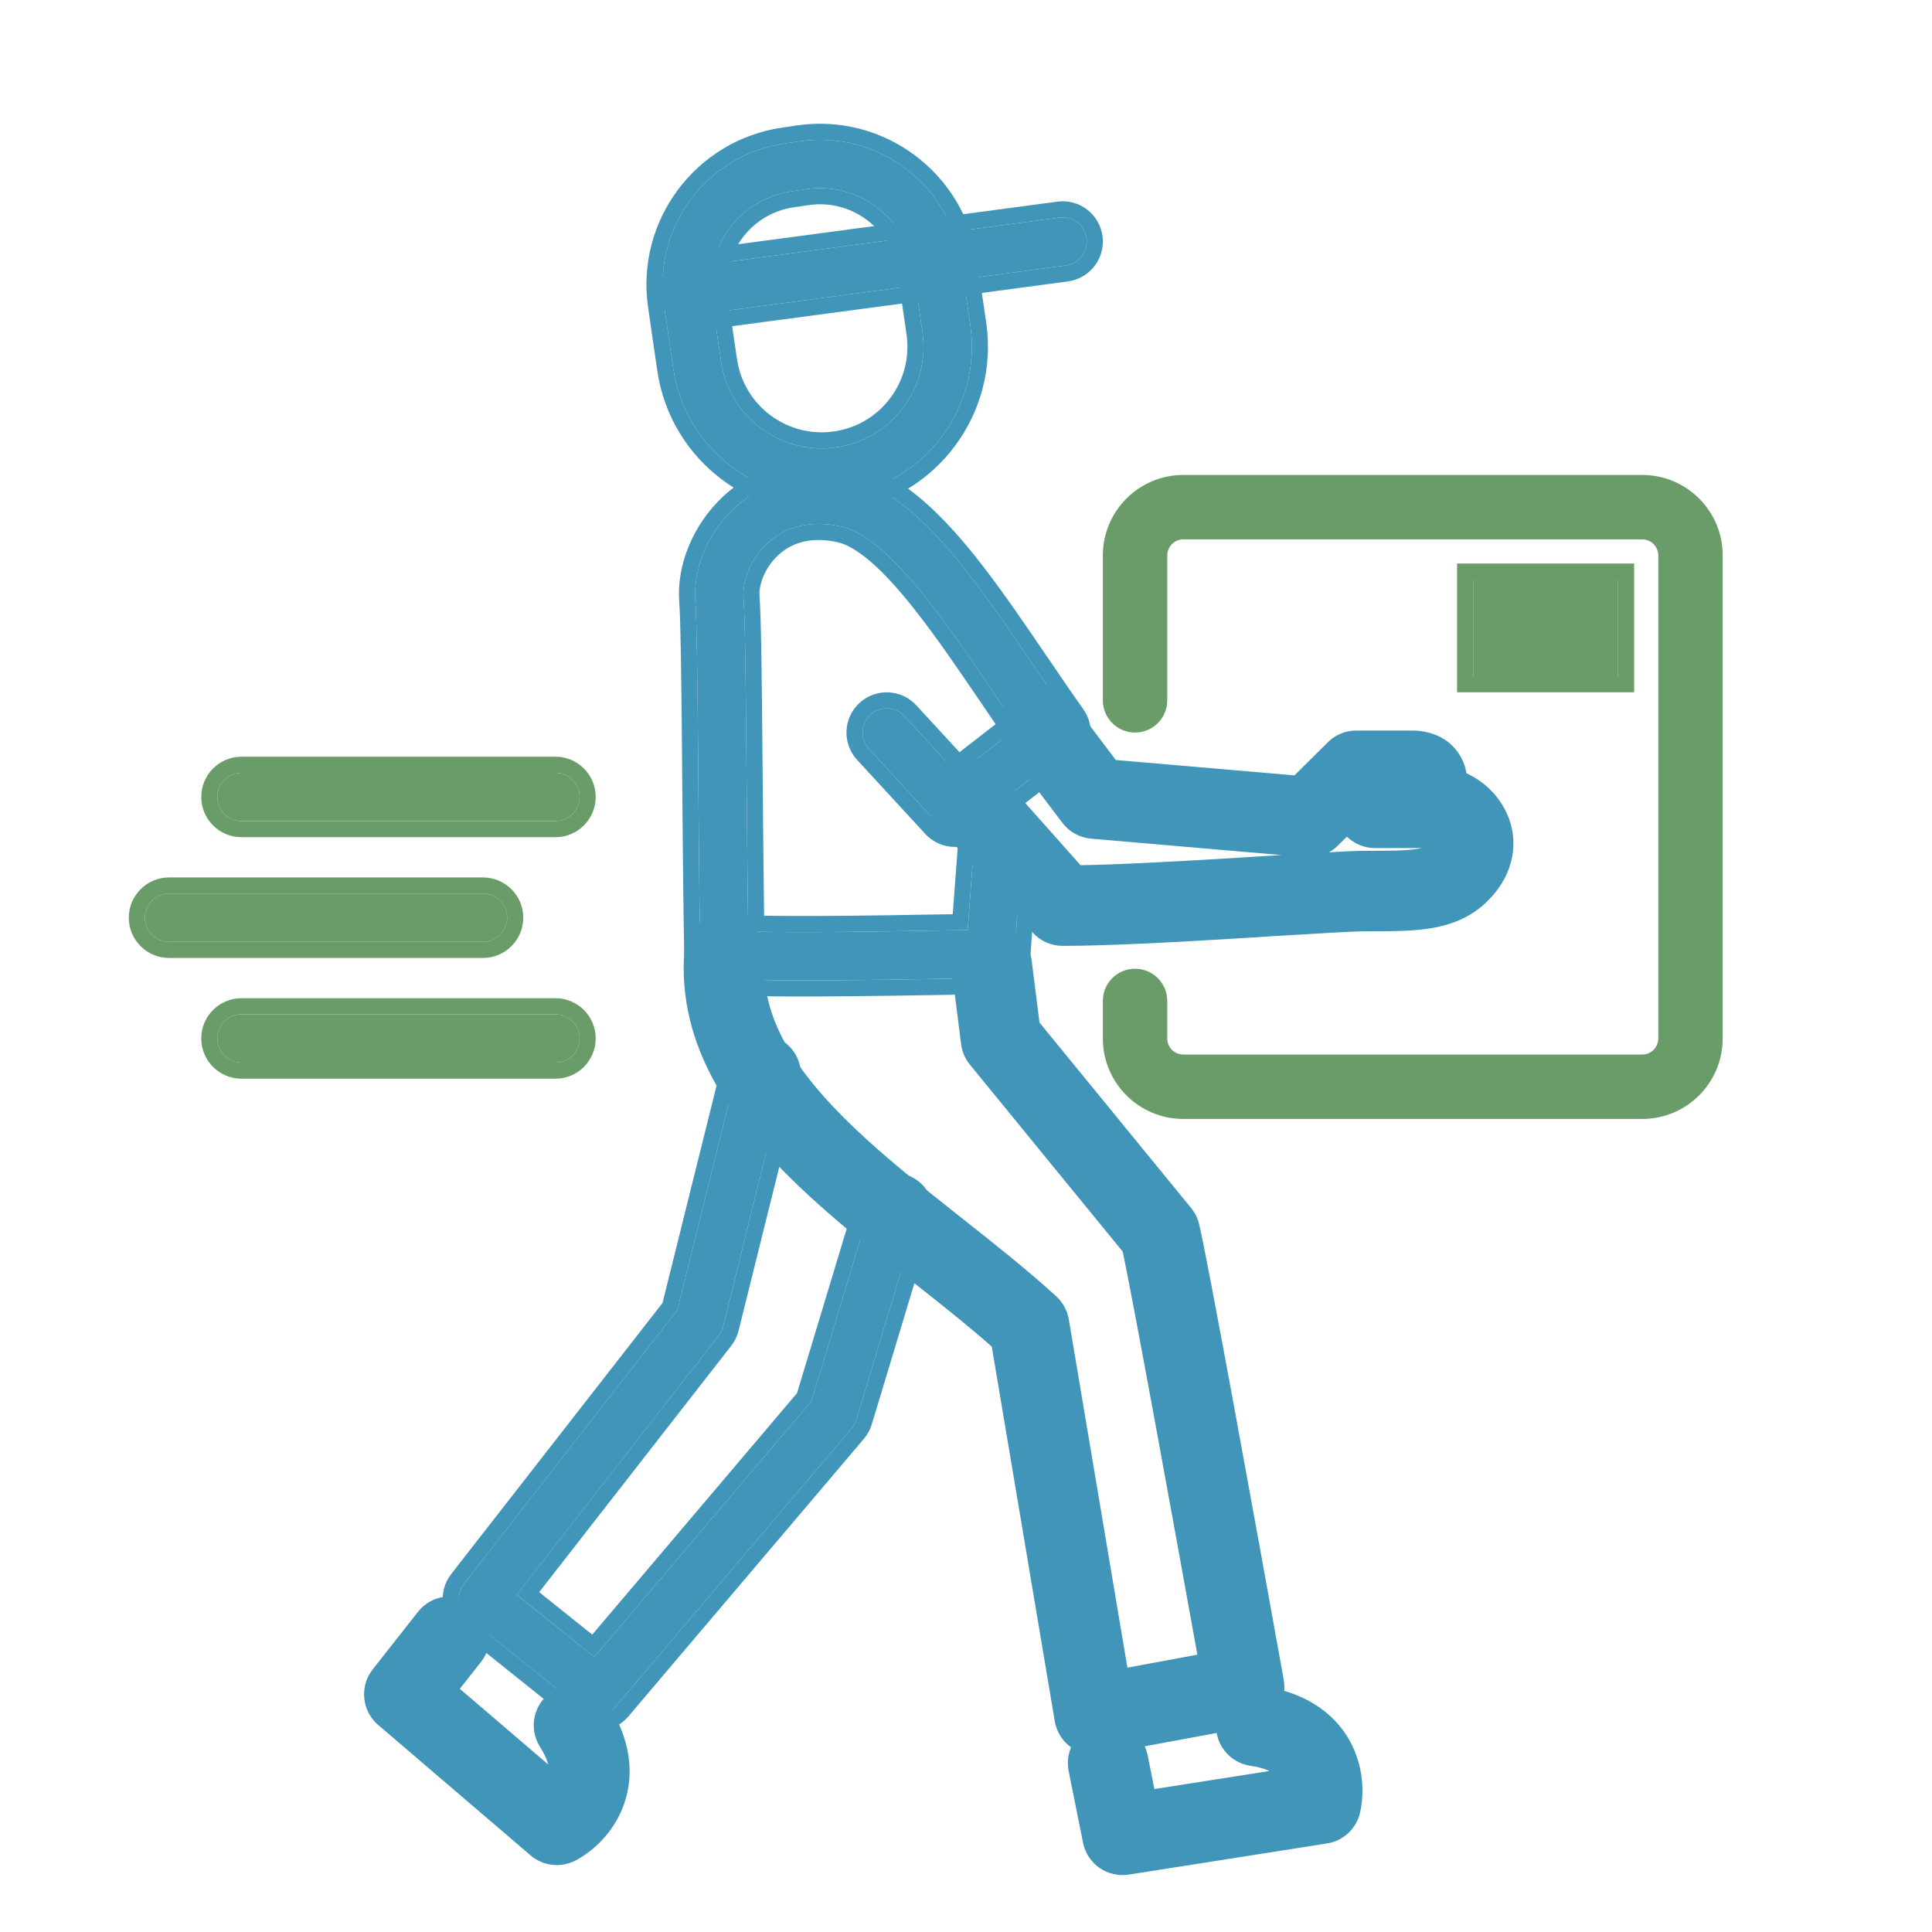 <svg width="24" height="24" viewBox="0 0 24 24" fill="none" xmlns="http://www.w3.org/2000/svg">
<g clip-path="url(#clip0_123_207)">
<path fill-rule="evenodd" clip-rule="evenodd" d="M21.3 6.9C21.3 6.403 20.897 6 20.4 6H14.7C14.203 6 13.8 6.403 13.8 6.9V8.7C13.8 8.866 13.934 9 14.1 9C14.266 9 14.4 8.866 14.4 8.7V6.9C14.4 6.734 14.534 6.6 14.7 6.6H20.4C20.566 6.6 20.7 6.734 20.7 6.9V12.9C20.7 13.066 20.566 13.2 20.4 13.2H14.7C14.534 13.2 14.4 13.066 14.4 12.9V12.434C14.4 12.268 14.266 12.133 14.1 12.133C13.934 12.133 13.8 12.268 13.8 12.434V12.9C13.8 13.397 14.203 13.8 14.7 13.8H20.4C20.897 13.8 21.3 13.397 21.3 12.9V6.9Z" fill="#699C69"/>
<path fill-rule="evenodd" clip-rule="evenodd" d="M21.4 6.9C21.4 6.348 20.952 5.9 20.4 5.9H14.7C14.148 5.9 13.7 6.348 13.7 6.9V8.7C13.7 8.921 13.879 9.1 14.1 9.1C14.321 9.1 14.5 8.921 14.5 8.7V6.9C14.5 6.79 14.589 6.7 14.7 6.7H20.4C20.51 6.7 20.6 6.79 20.6 6.9V12.9C20.6 13.011 20.51 13.1 20.4 13.1H14.7C14.589 13.1 14.5 13.011 14.5 12.9V12.434C14.5 12.213 14.321 12.034 14.1 12.034C13.879 12.034 13.7 12.213 13.7 12.434V12.9C13.7 13.452 14.148 13.9 14.7 13.9H20.4C20.952 13.9 21.4 13.452 21.4 12.9V6.9ZM20.4 6.1C20.842 6.1 21.2 6.458 21.2 6.9V12.9C21.2 13.342 20.842 13.7 20.4 13.7H14.7C14.258 13.7 13.9 13.342 13.9 12.9V12.434C13.9 12.323 13.989 12.233 14.1 12.233C14.21 12.233 14.3 12.323 14.3 12.434V12.9C14.3 13.121 14.479 13.3 14.7 13.3H20.4C20.621 13.3 20.8 13.121 20.8 12.9V6.9C20.8 6.679 20.621 6.5 20.4 6.5H14.7C14.479 6.5 14.3 6.679 14.3 6.9V8.7C14.3 8.811 14.21 8.9 14.1 8.9C13.989 8.9 13.9 8.811 13.9 8.7V6.9C13.9 6.458 14.258 6.1 14.7 6.1H20.4Z" fill="#699C69"/>
<path fill-rule="evenodd" clip-rule="evenodd" d="M13.497 2.961C13.476 2.796 13.325 2.681 13.16 2.703L8.66 3.303C8.496 3.325 8.381 3.476 8.403 3.64C8.425 3.804 8.575 3.92 8.74 3.898L13.24 3.298C13.404 3.276 13.519 3.125 13.497 2.961Z" fill="#4195B9"/>
<path fill-rule="evenodd" clip-rule="evenodd" d="M13.696 2.934C13.659 2.66 13.408 2.468 13.134 2.505L8.634 3.105C8.36 3.141 8.168 3.393 8.204 3.666C8.241 3.94 8.492 4.132 8.766 4.096L13.266 3.496C13.54 3.459 13.732 3.208 13.696 2.934ZM13.16 2.703C13.325 2.681 13.476 2.796 13.497 2.961C13.519 3.125 13.404 3.276 13.24 3.298L8.74 3.898C8.575 3.92 8.425 3.804 8.403 3.64C8.381 3.476 8.496 3.325 8.66 3.303L13.16 2.703Z" fill="#4195B9"/>
<path fill-rule="evenodd" clip-rule="evenodd" d="M5.192 20.023C5.362 19.806 5.676 19.768 5.894 19.939C6.111 20.109 6.148 20.424 5.978 20.641L5.712 20.979L6.81 21.919C6.795 21.862 6.766 21.79 6.709 21.701C6.56 21.469 6.628 21.16 6.861 21.011C7.093 20.862 7.402 20.93 7.551 21.163C7.836 21.608 7.885 22.046 7.748 22.422C7.622 22.771 7.362 22.999 7.152 23.11C6.97 23.207 6.748 23.182 6.592 23.049L4.697 21.427C4.494 21.253 4.464 20.949 4.629 20.739L5.192 20.023ZM6.923 22.279C6.923 22.279 6.923 22.279 6.923 22.279Z" fill="#4195B9"/>
<path d="M13.373 21.98C13.33 21.763 13.47 21.552 13.687 21.509C13.903 21.465 14.114 21.606 14.158 21.822L14.261 22.338L15.983 22.068C15.981 22.064 15.979 22.061 15.978 22.058C15.938 21.989 15.841 21.877 15.551 21.837C15.332 21.806 15.179 21.604 15.21 21.386C15.24 21.167 15.442 21.014 15.661 21.044C16.159 21.114 16.493 21.346 16.674 21.663C16.842 21.96 16.846 22.279 16.798 22.492C16.763 22.653 16.633 22.775 16.47 22.801L14.007 23.188C13.795 23.222 13.595 23.082 13.552 22.872L13.373 21.98Z" fill="#4195B9" stroke="#4195B9" stroke-width="0.2" stroke-linecap="round" stroke-linejoin="round"/>
<path fill-rule="evenodd" clip-rule="evenodd" d="M12.374 9.568L13.423 10.748C13.938 10.739 14.633 10.7 15.284 10.661C15.436 10.652 15.585 10.642 15.729 10.633L15.919 10.622L13.554 10.418C13.413 10.406 13.283 10.335 13.198 10.222L12.501 9.302C12.335 9.082 12.378 8.768 12.598 8.602C12.818 8.435 13.132 8.478 13.299 8.698L13.861 9.441L16.08 9.632L16.496 9.22C16.59 9.127 16.716 9.075 16.848 9.075H17.544C17.721 9.075 18 9.135 18.149 9.407C18.186 9.474 18.207 9.541 18.217 9.607C18.271 9.631 18.321 9.659 18.365 9.689C18.49 9.773 18.609 9.895 18.691 10.049C18.776 10.207 18.824 10.406 18.788 10.624C18.752 10.842 18.639 11.034 18.477 11.195C18.26 11.409 18.002 11.497 17.75 11.535C17.524 11.569 17.26 11.569 16.994 11.569L16.964 11.569C16.798 11.569 16.365 11.596 15.809 11.63C15.661 11.64 15.505 11.649 15.344 11.659C14.6 11.704 13.76 11.75 13.2 11.75C13.057 11.75 12.921 11.689 12.826 11.582L11.626 10.232C11.443 10.026 11.461 9.71 11.668 9.527C11.874 9.343 12.19 9.362 12.374 9.568ZM17.08 10.335C16.924 10.335 16.796 10.215 16.781 10.063C16.788 10.137 16.823 10.204 16.874 10.253C16.928 10.304 17 10.335 17.08 10.335ZM16.619 10.505C16.586 10.538 16.549 10.565 16.51 10.587C16.709 10.576 16.868 10.569 16.964 10.569C17.268 10.569 17.457 10.568 17.6 10.546C17.624 10.543 17.644 10.539 17.661 10.535H17.08C16.945 10.535 16.822 10.481 16.732 10.393L16.619 10.505Z" fill="#4195B9"/>
<path fill-rule="evenodd" clip-rule="evenodd" d="M11.321 15.911C11.678 16.192 12.016 16.46 12.32 16.728L13.103 21.383C13.126 21.515 13.2 21.633 13.31 21.71C13.42 21.787 13.556 21.816 13.688 21.792L15.546 21.447C15.816 21.397 15.995 21.138 15.947 20.867C15.64 19.16 14.993 15.591 14.894 15.2C14.876 15.129 14.843 15.063 14.796 15.006L12.913 12.703L12.815 11.926C12.781 11.652 12.53 11.458 12.257 11.493C11.982 11.528 11.789 11.778 11.823 12.052L11.939 12.971C11.951 13.065 11.989 13.152 12.048 13.225L13.947 15.548C14.08 16.178 14.567 18.85 14.874 20.555L14.005 20.716L13.277 16.389C13.258 16.279 13.203 16.178 13.121 16.103C12.758 15.772 12.347 15.447 11.948 15.132L11.845 15.05C11.406 14.703 10.983 14.365 10.614 14.013C9.864 13.298 9.442 12.628 9.499 11.889C9.52 11.613 9.314 11.373 9.038 11.352C8.763 11.331 8.523 11.537 8.501 11.812C8.408 13.023 9.124 13.974 9.925 14.737C10.332 15.125 10.789 15.49 11.224 15.835L11.321 15.911Z" fill="#4195B9"/>
<path fill-rule="evenodd" clip-rule="evenodd" d="M9.522 13.059C9.362 13.019 9.199 13.117 9.159 13.278L8.414 16.275L5.763 19.675C5.662 19.805 5.684 19.991 5.812 20.094L7.236 21.234C7.362 21.336 7.547 21.318 7.652 21.194L10.579 17.744C10.605 17.713 10.625 17.677 10.637 17.637L11.387 15.155C11.435 14.996 11.345 14.829 11.187 14.781C11.028 14.733 10.861 14.823 10.813 14.981L10.081 17.404L7.383 20.584L6.419 19.811L8.926 16.594C8.952 16.561 8.97 16.523 8.981 16.482L9.741 13.423C9.781 13.262 9.683 13.099 9.522 13.059Z" fill="#4195B9"/>
<path fill-rule="evenodd" clip-rule="evenodd" d="M10.579 17.744L10.731 17.874C10.776 17.821 10.809 17.761 10.829 17.695L11.579 15.212C11.659 14.948 11.509 14.669 11.245 14.589C10.98 14.509 10.701 14.659 10.621 14.923L9.901 17.306L7.357 20.306L6.698 19.778L9.084 16.717C9.127 16.662 9.158 16.598 9.175 16.53L9.935 13.471C10.002 13.203 9.839 12.932 9.571 12.865C9.303 12.798 9.031 12.962 8.965 13.23L8.23 16.186L5.606 19.552C5.437 19.768 5.474 20.078 5.687 20.25L7.111 21.39C7.322 21.56 7.629 21.53 7.804 21.324L10.731 17.874L10.579 17.744ZM8.414 16.275L5.763 19.675C5.662 19.804 5.684 19.991 5.812 20.093L7.236 21.234C7.362 21.336 7.547 21.318 7.652 21.194L10.579 17.744C10.605 17.713 10.625 17.676 10.637 17.637L11.387 15.155C11.435 14.996 11.345 14.829 11.187 14.781C11.028 14.733 10.861 14.822 10.813 14.981L10.081 17.404L7.383 20.584L6.419 19.81L6.419 19.81L8.926 16.594C8.952 16.561 8.971 16.523 8.981 16.482L9.741 13.423C9.781 13.262 9.683 13.099 9.522 13.059C9.362 13.019 9.199 13.117 9.159 13.278L8.414 16.275Z" fill="#4195B9"/>
<path fill-rule="evenodd" clip-rule="evenodd" d="M9.118 6.315C8.785 6.627 8.607 7.074 8.638 7.467C8.655 7.688 8.664 8.435 8.672 9.316C8.673 9.458 8.674 9.603 8.675 9.749C8.682 10.501 8.688 11.286 8.7 11.857C8.703 12.005 8.815 12.129 8.962 12.148C9.225 12.181 9.864 12.182 10.514 12.176C10.889 12.173 11.294 12.166 11.646 12.16C11.903 12.156 12.133 12.152 12.303 12.15C12.459 12.149 12.588 12.028 12.599 11.873L12.696 10.575C12.708 10.41 12.584 10.266 12.419 10.254C12.254 10.241 12.11 10.365 12.097 10.53L12.021 11.554C11.898 11.556 11.764 11.558 11.623 11.56C11.28 11.566 10.894 11.572 10.508 11.576C10.024 11.581 9.582 11.581 9.295 11.57C9.286 11.039 9.281 10.382 9.275 9.745C9.274 9.599 9.273 9.453 9.271 9.311C9.264 8.445 9.255 7.668 9.236 7.42C9.221 7.226 9.315 6.953 9.528 6.753C9.728 6.566 10.036 6.443 10.464 6.544C10.607 6.578 10.774 6.674 10.968 6.845C11.159 7.014 11.358 7.239 11.563 7.504C11.824 7.839 12.076 8.21 12.331 8.586C12.433 8.737 12.536 8.888 12.64 9.038L11.896 9.615L11.236 8.897C11.124 8.775 10.934 8.767 10.812 8.88C10.69 8.992 10.682 9.181 10.794 9.303L11.641 10.224C11.747 10.338 11.922 10.353 12.046 10.258L13.234 9.337C13.361 9.239 13.388 9.057 13.294 8.926C13.15 8.724 13 8.503 12.846 8.277C12.581 7.887 12.306 7.483 12.038 7.136C11.821 6.858 11.597 6.599 11.365 6.395C11.136 6.193 10.88 6.026 10.602 5.96C9.978 5.812 9.464 5.991 9.118 6.315Z" fill="#4195B9"/>
<path fill-rule="evenodd" clip-rule="evenodd" d="M13.234 9.337C13.361 9.239 13.388 9.057 13.294 8.926C13.15 8.724 13 8.503 12.846 8.277C12.581 7.887 12.306 7.483 12.038 7.136C11.821 6.858 11.597 6.599 11.365 6.395C11.136 6.193 10.88 6.026 10.602 5.96C9.978 5.812 9.464 5.991 9.118 6.315C8.785 6.627 8.607 7.074 8.638 7.467C8.655 7.688 8.664 8.435 8.672 9.316L8.675 9.749C8.682 10.501 8.688 11.286 8.7 11.857C8.703 12.005 8.815 12.129 8.962 12.148C9.225 12.181 9.864 12.182 10.514 12.176C10.889 12.173 11.294 12.166 11.646 12.16C11.903 12.156 12.133 12.152 12.303 12.15C12.459 12.149 12.588 12.028 12.599 11.873L12.696 10.575C12.708 10.41 12.584 10.266 12.419 10.254C12.405 10.253 12.391 10.252 12.378 10.253C12.282 10.259 12.197 10.311 12.146 10.387C12.133 10.408 12.122 10.429 12.114 10.453C12.105 10.477 12.1 10.503 12.097 10.53L12.021 11.554C11.898 11.556 11.764 11.558 11.623 11.56C11.28 11.566 10.894 11.572 10.508 11.576C10.024 11.581 9.582 11.581 9.295 11.57C9.286 11.039 9.281 10.382 9.275 9.745L9.271 9.311C9.264 8.445 9.255 7.668 9.236 7.42C9.221 7.226 9.315 6.953 9.528 6.753C9.728 6.566 10.036 6.443 10.464 6.544C10.607 6.578 10.774 6.674 10.968 6.845C11.159 7.014 11.358 7.239 11.563 7.504C11.824 7.839 12.076 8.21 12.331 8.586C12.433 8.737 12.536 8.888 12.64 9.038L11.896 9.615L11.236 8.897C11.124 8.775 10.934 8.767 10.812 8.88C10.69 8.992 10.682 9.181 10.794 9.303L11.641 10.224C11.725 10.315 11.853 10.343 11.963 10.303C11.992 10.293 12.02 10.277 12.046 10.258L13.234 9.337ZM12.588 10.091L13.356 9.496C13.568 9.331 13.613 9.029 13.457 8.81C13.315 8.61 13.165 8.391 13.012 8.164L13.009 8.161C12.746 7.773 12.468 7.365 12.196 7.014C11.976 6.731 11.742 6.461 11.497 6.245C11.256 6.032 10.972 5.842 10.649 5.766C9.958 5.602 9.376 5.8 8.981 6.169C8.608 6.518 8.402 7.023 8.438 7.482C8.455 7.694 8.464 8.431 8.472 9.318L8.475 9.751C8.482 10.503 8.488 11.289 8.5 11.861C8.505 12.108 8.691 12.315 8.937 12.346C9.217 12.382 9.873 12.382 10.516 12.376C10.892 12.373 11.297 12.366 11.649 12.36C11.907 12.356 12.136 12.352 12.305 12.35C12.565 12.348 12.779 12.146 12.799 11.887L12.895 10.59C12.912 10.369 12.782 10.171 12.588 10.091ZM11.898 10.519L11.835 11.357C11.766 11.358 11.693 11.359 11.619 11.36C11.277 11.366 10.891 11.373 10.506 11.376C10.12 11.38 9.764 11.38 9.492 11.375C9.485 10.883 9.48 10.306 9.475 9.743L9.471 9.309C9.464 8.449 9.455 7.661 9.435 7.404C9.425 7.277 9.491 7.061 9.665 6.899C9.816 6.757 10.056 6.653 10.418 6.739C10.515 6.762 10.654 6.835 10.836 6.995C11.014 7.152 11.204 7.367 11.405 7.627C11.661 7.956 11.909 8.322 12.166 8.699C12.232 8.797 12.3 8.897 12.368 8.996L11.919 9.344L11.383 8.762C11.196 8.559 10.88 8.545 10.677 8.732C10.473 8.919 10.46 9.236 10.647 9.439L11.494 10.359C11.601 10.475 11.751 10.53 11.898 10.519Z" fill="#4195B9"/>
<path fill-rule="evenodd" clip-rule="evenodd" d="M9.832 2.377L10.017 2.35C10.657 2.256 11.251 2.7 11.345 3.34L11.459 4.124C11.56 4.815 11.082 5.456 10.391 5.557C9.7 5.658 9.058 5.18 8.957 4.489L8.842 3.705C8.749 3.065 9.192 2.47 9.832 2.377ZM9.93 1.756C10.898 1.615 11.797 2.285 11.938 3.253L12.053 4.037C12.202 5.056 11.496 6.002 10.477 6.151C9.459 6.3 8.512 5.594 8.363 4.576L8.249 3.792C8.107 2.824 8.777 1.924 9.745 1.783L9.93 1.756Z" fill="#4195B9"/>
<path fill-rule="evenodd" clip-rule="evenodd" d="M9.861 2.575L10.046 2.548C10.576 2.47 11.069 2.838 11.147 3.368L11.261 4.152C11.346 4.734 10.944 5.275 10.362 5.359C9.78 5.444 9.24 5.042 9.155 4.46L9.04 3.676C8.963 3.145 9.33 2.652 9.861 2.575ZM12.136 3.224C11.979 2.147 10.978 1.401 9.901 1.558L9.717 1.585C8.639 1.743 7.894 2.743 8.051 3.82L8.165 4.605C8.33 5.733 9.378 6.514 10.506 6.349C11.634 6.184 12.415 5.136 12.251 4.008L12.136 3.224ZM10.017 2.35L9.832 2.377C9.192 2.47 8.749 3.065 8.842 3.705L8.957 4.489C9.058 5.18 9.7 5.658 10.391 5.557C11.082 5.456 11.56 4.815 11.459 4.124L11.345 3.34C11.251 2.7 10.657 2.256 10.017 2.35ZM11.938 3.253C11.797 2.285 10.898 1.615 9.93 1.756L9.745 1.783C8.777 1.924 8.107 2.824 8.249 3.792L8.363 4.576C8.512 5.594 9.459 6.3 10.477 6.151C11.496 6.002 12.202 5.056 12.053 4.037L11.938 3.253Z" fill="#4195B9"/>
<path fill-rule="evenodd" clip-rule="evenodd" d="M7.2 9.9C7.2 9.734 7.066 9.6 6.9 9.6H3C2.834 9.6 2.7 9.734 2.7 9.9C2.7 10.066 2.834 10.2 3 10.2H6.9C7.066 10.2 7.2 10.066 7.2 9.9Z" fill="#699C69"/>
<path fill-rule="evenodd" clip-rule="evenodd" d="M7.4 9.9C7.4 9.624 7.176 9.4 6.9 9.4H3C2.724 9.4 2.5 9.624 2.5 9.9C2.5 10.176 2.724 10.4 3 10.4H6.9C7.176 10.4 7.4 10.176 7.4 9.9ZM6.9 9.6C7.066 9.6 7.2 9.734 7.2 9.9C7.2 10.066 7.066 10.2 6.9 10.2H3C2.834 10.2 2.7 10.066 2.7 9.9C2.7 9.734 2.834 9.6 3 9.6H6.9Z" fill="#699C69"/>
<path fill-rule="evenodd" clip-rule="evenodd" d="M6.3 11.4C6.3 11.235 6.166 11.1 6 11.1H2.1C1.934 11.1 1.8 11.235 1.8 11.4C1.8 11.566 1.934 11.7 2.1 11.7H6C6.166 11.7 6.3 11.566 6.3 11.4Z" fill="#699C69"/>
<path fill-rule="evenodd" clip-rule="evenodd" d="M6.5 11.4C6.5 11.124 6.276 10.9 6 10.9H2.1C1.824 10.9 1.6 11.124 1.6 11.4C1.6 11.676 1.824 11.9 2.1 11.9H6C6.276 11.9 6.5 11.676 6.5 11.4ZM6 11.1C6.166 11.1 6.3 11.235 6.3 11.4C6.3 11.566 6.166 11.7 6 11.7H2.1C1.934 11.7 1.8 11.566 1.8 11.4C1.8 11.235 1.934 11.1 2.1 11.1H6Z" fill="#699C69"/>
<path fill-rule="evenodd" clip-rule="evenodd" d="M7.2 12.9C7.2 12.735 7.066 12.6 6.9 12.6H3C2.834 12.6 2.7 12.735 2.7 12.9C2.7 13.066 2.834 13.2 3 13.2H6.9C7.066 13.2 7.2 13.066 7.2 12.9Z" fill="#699C69"/>
<path fill-rule="evenodd" clip-rule="evenodd" d="M7.4 12.9C7.4 12.624 7.176 12.4 6.9 12.4H3C2.724 12.4 2.5 12.624 2.5 12.9C2.5 13.176 2.724 13.4 3 13.4H6.9C7.176 13.4 7.4 13.176 7.4 12.9ZM6.9 12.6C7.066 12.6 7.2 12.735 7.2 12.9C7.2 13.066 7.066 13.2 6.9 13.2H3C2.834 13.2 2.7 13.066 2.7 12.9C2.7 12.735 2.834 12.6 3 12.6H6.9Z" fill="#699C69"/>
<path d="M18.3 7.2H20.1V8.4H18.3V7.2Z" fill="#699C69"/>
<path fill-rule="evenodd" clip-rule="evenodd" d="M18.1 7H20.3V8.6H18.1V7ZM18.3 7.2V8.4H20.1V7.2H18.3Z" fill="#699C69"/>
</g>
<defs>
<clipPath id="clip0_123_207">
<rect width="24" height="24" fill="white" transform="translate(0 0)"/>
</clipPath>
</defs>
</svg>
